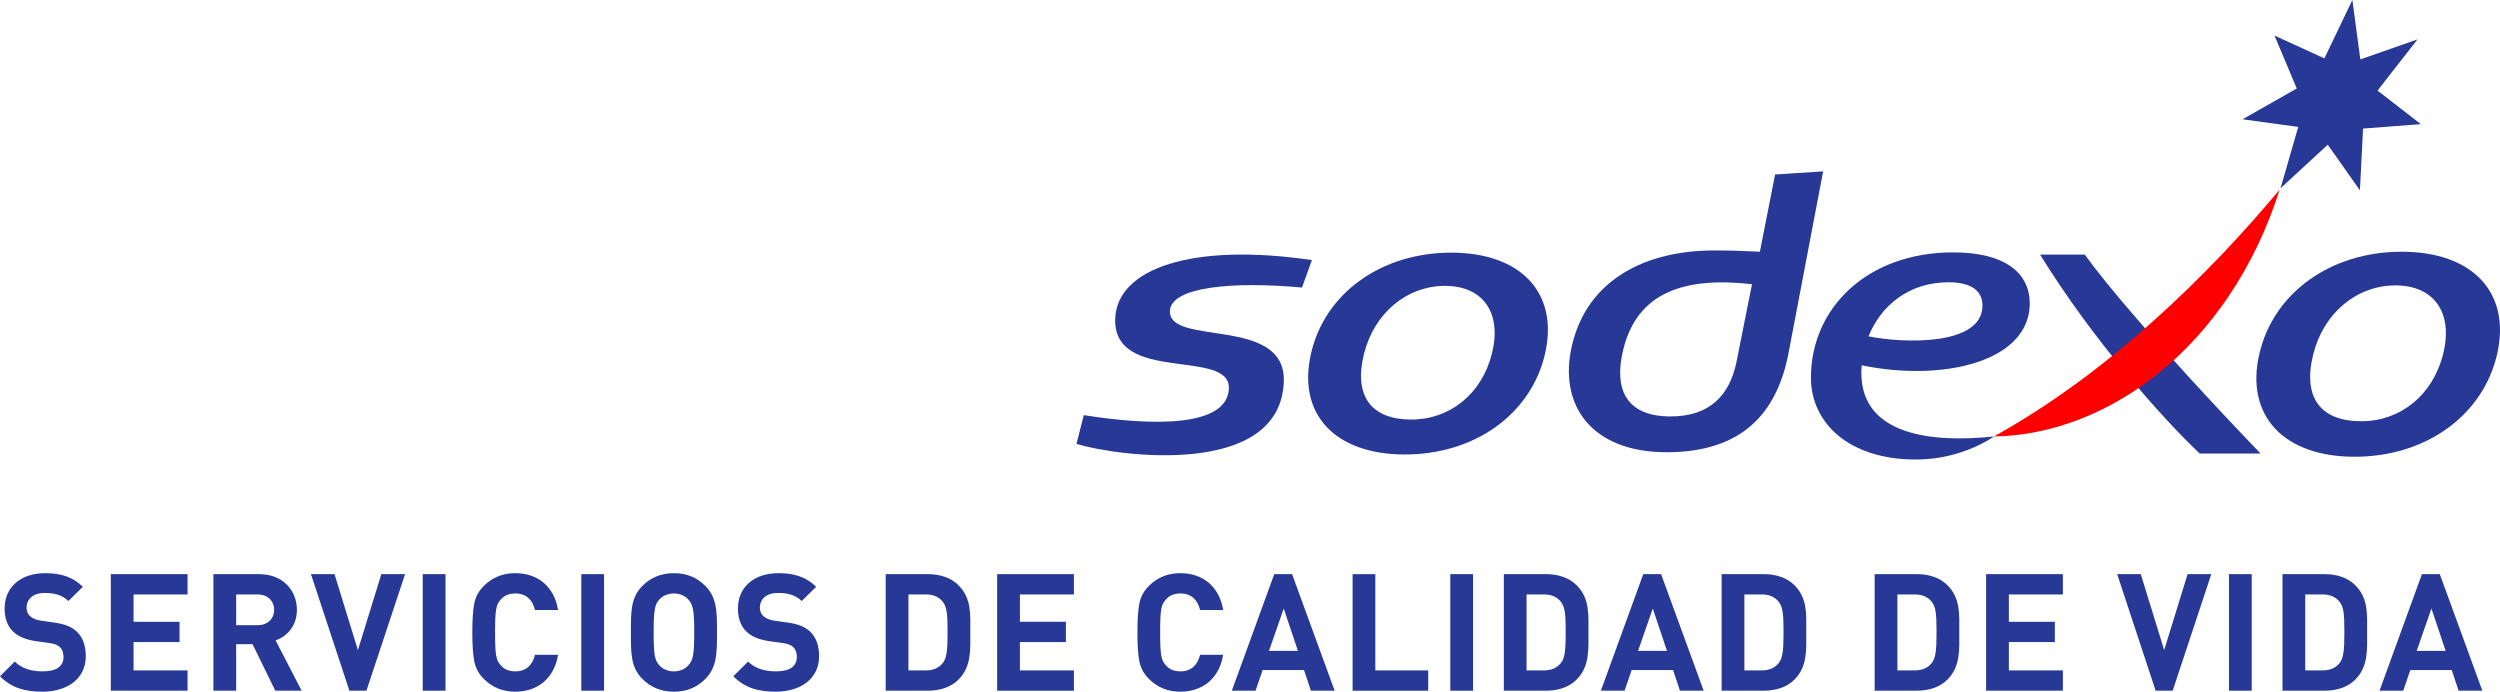 <?xml version="1.0" encoding="UTF-8" standalone="no"?>
<!-- Created with Inkscape (http://www.inkscape.org/) -->

<svg
   xmlns:dc="http://purl.org/dc/elements/1.1/"
   xmlns:cc="http://creativecommons.org/ns#"
   xmlns:rdf="http://www.w3.org/1999/02/22-rdf-syntax-ns#"
   xmlns:svg="http://www.w3.org/2000/svg"
   xmlns="http://www.w3.org/2000/svg"
   xmlns:sodipodi="http://sodipodi.sourceforge.net/DTD/sodipodi-0.dtd"
   xmlns:inkscape="http://www.inkscape.org/namespaces/inkscape"
   width="59.175mm"
   height="16.372mm"
   viewBox="0 0 209.674 58.011"
   id="svg26939"
   version="1.1"
   inkscape:version="0.91 r"
   sodipodi:docname="sodexo-logo.svg">
  <defs
     id="defs26941" />
  <sodipodi:namedview
     id="base"
     pagecolor="#ffffff"
     bordercolor="#666666"
     borderopacity="1.0"
     inkscape:pageopacity="0.0"
     inkscape:pageshadow="2"
     inkscape:zoom="3.959798"
     inkscape:cx="71.796682"
     inkscape:cy="21.669984"
     inkscape:document-units="px"
     inkscape:current-layer="layer1"
     showgrid="false"
     fit-margin-top="0"
     fit-margin-left="0"
     fit-margin-right="0"
     fit-margin-bottom="0"
     inkscape:window-width="1861"
     inkscape:window-height="1056"
     inkscape:window-x="59"
     inkscape:window-y="24"
     inkscape:window-maximized="1" />
  <g
     inkscape:label="Layer 1"
     inkscape:groupmode="layer"
     id="layer1"
     transform="translate(-500.877,-714.785)">
    <g
       id="g2604"
       transform="matrix(1.25,0,0,-1.25,653.783,729.16)">
      <path
         d="m 0,0 -3.222,-0.206 -1.021,-5.183 c -1.233,0.046 -1.621,0.085 -3.071,0.085 -4.534,0 -8.495,-1.905 -9.54,-6.38 -0.941,-4.034 1.351,-7.16 6.346,-7.16 5.117,0 7.345,2.665 8.142,6.423 L 0,0 Z m -4.772,-7.568 -1.058,-5.295 c -0.468,-2.149 -1.764,-3.578 -4.403,-3.578 -3.035,0 -3.833,1.879 -3.168,4.528 0.939,3.751 4.006,4.868 8.629,4.345"
         style="fill:#283897;fill-opacity:1;fill-rule:nonzero;stroke:none"
         id="path2606"
         inkscape:connector-curvature="0" />
    </g>
    <g
       id="g2608"
       transform="matrix(1.25,0,0,-1.25,610.076,738.901)">
      <path
         d="m 0,0 c -4.729,0.429 -8.792,0.035 -8.86,-1.566 -0.1,-2.411 7.791,-0.307 7.639,-4.741 -0.223,-6.512 -11.193,-5.015 -13.912,-4.185 l 0.492,1.931 c 4.683,-0.742 9.622,-0.803 9.733,1.778 0.115,2.744 -7.812,0.278 -7.624,4.723 0.138,3.309 5.092,5.094 13.196,3.902 L 0,0 Z"
         style="fill:#283897;fill-opacity:1;fill-rule:nonzero;stroke:none"
         id="path2610"
         inkscape:connector-curvature="0" />
    </g>
    <g
       id="g2612"
       transform="matrix(1.25,0,0,-1.25,622.589,735.975)">
      <path
         d="m 0,0 c -4.7,0 -8.482,-2.723 -9.406,-6.771 -0.935,-4.059 1.596,-6.771 6.296,-6.771 4.7,0 8.479,2.712 9.409,6.771 C 7.225,-2.723 4.699,0 0,0 m 2.732,-6.771 c -0.682,-2.722 -2.836,-4.427 -5.404,-4.427 -2.683,0 -3.892,1.558 -3.175,4.427 0.686,2.717 2.868,4.541 5.431,4.541 2.566,0 3.83,-1.824 3.148,-4.541"
         style="fill:#283897;fill-opacity:1;fill-rule:nonzero;stroke:none"
         id="path2614"
         inkscape:connector-curvature="0" />
    </g>
    <g
       id="g2616"
       transform="matrix(1.25,0,0,-1.25,690.468,752.82)">
      <path
         d="m 0,0 -4.084,0 c -2.478,2.33 -7.22,7.682 -10.707,13.345 l 2.998,0 C -8.484,8.776 0,0 0,0"
         style="fill:#283897;fill-opacity:1;fill-rule:nonzero;stroke:none"
         id="path2618"
         inkscape:connector-curvature="0" />
    </g>
    <g
       id="g2620"
       transform="matrix(1.25,0,0,-1.25,695.822,719.682)">
      <path
         d="M 0,0 1.878,3.917 2.413,-0.067 6.249,1.275 3.568,-2.161 6.473,-4.412 2.596,-4.709 2.385,-8.851 l -2.158,3.059 -3.168,-2.921 1.186,4.115 -3.736,0.513 3.639,2.066 L -3.345,1.529 0,0 Z"
         style="fill:#283897;fill-opacity:1;fill-rule:nonzero;stroke:none"
         id="path2622"
         inkscape:connector-curvature="0" />
    </g>
    <g
       id="g2624"
       transform="matrix(1.25,0,0,-1.25,702.307,735.897)">
      <path
         d="m 0,0 c -4.772,0 -8.612,-2.761 -9.557,-6.874 -0.944,-4.118 1.625,-6.882 6.4,-6.882 4.773,0 8.611,2.764 9.559,6.882 C 7.346,-2.761 4.773,0 0,0 m 2.778,-6.874 c -0.695,-2.764 -2.88,-4.5 -5.49,-4.5 -2.727,0 -3.954,1.584 -3.221,4.5 0.692,2.758 2.908,4.614 5.515,4.614 2.605,0 3.892,-1.856 3.196,-4.614"
         style="fill:#283897;fill-opacity:1;fill-rule:nonzero;stroke:none"
         id="path2626"
         inkscape:connector-curvature="0" />
    </g>
    <g
       id="g2628"
       transform="matrix(1.25,0,0,-1.25,668.108,751.391)">
      <path
         d="M 0,0 C 7.718,4.28 14.421,10.868 19.172,16.563 15.759,5.864 7.527,0.108 0,0"
         style="fill:#ff0000;fill-opacity:1;fill-rule:nonzero;stroke:none"
         id="path2630"
         inkscape:connector-curvature="0" />
    </g>
    <g
       id="g2632"
       transform="matrix(1.25,0,0,-1.25,671.112,740.228)">
      <path
         d="m 0,0 c 0,1.973 -1.571,3.421 -5.138,3.421 -5.783,0 -9.544,-3.753 -9.544,-8.403 0,-3.003 2.494,-5.496 7.047,-5.496 3.138,0 5.232,1.548 5.232,1.548 -3.99,-0.429 -8.896,0 -8.896,4.265 0,0.169 0.01,0.343 0.024,0.51 C -5.832,-5.285 0,-3.916 0,0 m -5.456,1.415 c 1.477,0 2.283,-0.537 2.283,-1.561 0,-2.722 -5.304,-2.544 -7.645,-2.067 0.822,2.037 2.68,3.628 5.362,3.628"
         style="fill:#283897;fill-opacity:1;fill-rule:nonzero;stroke:none"
         id="path2634"
         inkscape:connector-curvature="0" />
    </g>
    <g
       id="g2636"
       transform="matrix(1.25,0,0,-1.25,504.446,772.796)">
      <path
         d="m 0,0 c -1.186,0 -2.086,0.253 -2.855,1.033 l 0.988,0.988 c 0.495,-0.494 1.166,-0.658 1.889,-0.658 0.901,0 1.384,0.34 1.384,0.966 0,0.274 -0.076,0.505 -0.242,0.659 -0.153,0.142 -0.33,0.22 -0.691,0.274 l -0.945,0.132 c -0.67,0.099 -1.165,0.308 -1.515,0.648 -0.373,0.374 -0.56,0.879 -0.56,1.538 0,1.394 1.032,2.372 2.723,2.372 1.076,0 1.856,-0.264 2.526,-0.912 L 1.735,6.084 C 1.242,6.557 0.649,6.623 0.133,6.623 c -0.813,0 -1.208,-0.451 -1.208,-0.989 0,-0.197 0.065,-0.406 0.23,-0.56 0.153,-0.142 0.407,-0.263 0.725,-0.307 L 0.803,4.635 C 1.516,4.536 1.967,4.339 2.295,4.031 2.713,3.636 2.9,3.064 2.9,2.373 2.9,0.857 1.638,0 0,0"
         style="fill:#283897;fill-opacity:1;fill-rule:nonzero;stroke:none"
         id="path2638"
         inkscape:connector-curvature="0" />
    </g>
    <g
       id="g2640"
       transform="matrix(1.25,0,0,-1.25,510.17,772.713)">
      <path
         d="m 0,0 0,7.819 5.15,0 0,-1.362 -3.623,0 0,-1.834 3.085,0 0,-1.361 -3.085,0 0,-1.901 3.623,0 L 5.15,0 0,0 Z"
         style="fill:#283897;fill-opacity:1;fill-rule:nonzero;stroke:none"
         id="path2642"
         inkscape:connector-curvature="0" />
    </g>
    <g
       id="g2644"
       transform="matrix(1.25,0,0,-1.25,522.482,764.641)">
      <path
         d="m 0,0 -1.439,0 0,-2.064 1.439,0 c 0.67,0 1.109,0.427 1.109,1.032 C 1.109,-0.428 0.67,0 0,0 m 1.187,-6.457 -1.527,3.119 -1.099,0 0,-3.119 -1.526,0 0,7.819 3.064,0 c 1.592,0 2.537,-1.088 2.537,-2.394 0,-1.098 -0.67,-1.78 -1.427,-2.053 l 1.745,-3.372 -1.767,0 z"
         style="fill:#283897;fill-opacity:1;fill-rule:nonzero;stroke:none"
         id="path2646"
         inkscape:connector-curvature="0" />
    </g>
    <g
       id="g2648"
       transform="matrix(1.25,0,0,-1.25,531.61,772.713)">
      <path
         d="m 0,0 -1.144,0 -2.579,7.819 1.581,0 1.57,-5.095 1.571,5.095 1.593,0 L 0,0 Z"
         style="fill:#283897;fill-opacity:1;fill-rule:nonzero;stroke:none"
         id="path2650"
         inkscape:connector-curvature="0" />
    </g>
    <path
       d="m 536.331,762.938 1.909,0 0,9.774 -1.909,0 0,-9.774 z"
       style="fill:#283897;fill-opacity:1;fill-rule:nonzero;stroke:none"
       id="path2652"
       inkscape:connector-curvature="0" />
    <g
       id="g2654"
       transform="matrix(1.25,0,0,-1.25,544.086,772.796)">
      <path
         d="m 0,0 c -0.834,0 -1.537,0.287 -2.108,0.857 -0.341,0.341 -0.549,0.736 -0.637,1.176 -0.088,0.439 -0.132,1.087 -0.132,1.944 0,0.856 0.044,1.504 0.132,1.943 0.088,0.45 0.296,0.835 0.637,1.175 0.571,0.571 1.274,0.857 2.108,0.857 1.505,0 2.614,-0.879 2.877,-2.471 l -1.549,0 C 1.164,6.15 0.747,6.59 0.011,6.59 -0.405,6.59 -0.735,6.458 -0.966,6.184 -1.285,5.843 -1.35,5.492 -1.35,3.977 c 0,-1.516 0.065,-1.868 0.384,-2.208 0.231,-0.274 0.561,-0.406 0.977,-0.406 0.736,0 1.153,0.439 1.317,1.109 l 1.549,0 C 2.614,0.879 1.494,0 0,0"
         style="fill:#283897;fill-opacity:1;fill-rule:nonzero;stroke:none"
         id="path2656"
         inkscape:connector-curvature="0" />
    </g>
    <path
       d="m 549.632,762.938 1.906,0 0,9.774 -1.906,0 0,-9.774 z"
       style="fill:#283897;fill-opacity:1;fill-rule:nonzero;stroke:none"
       id="path2658"
       inkscape:connector-curvature="0" />
    <g
       id="g2660"
       transform="matrix(1.25,0,0,-1.25,558.621,765.081)">
      <path
         d="m 0,0 c -0.219,0.253 -0.56,0.417 -0.977,0.417 -0.418,0 -0.768,-0.164 -0.989,-0.417 -0.296,-0.33 -0.372,-0.691 -0.372,-2.196 0,-1.505 0.076,-1.867 0.372,-2.196 0.221,-0.254 0.571,-0.418 0.989,-0.418 0.417,0 0.758,0.164 0.977,0.418 0.297,0.329 0.385,0.691 0.385,2.196 C 0.385,-0.691 0.297,-0.33 0,0 m 1.131,-5.315 c -0.548,-0.549 -1.218,-0.857 -2.108,-0.857 -0.89,0 -1.57,0.308 -2.119,0.857 -0.791,0.791 -0.768,1.768 -0.768,3.119 0,1.35 -0.023,2.328 0.768,3.119 0.549,0.55 1.229,0.856 2.119,0.856 0.89,0 1.56,-0.306 2.108,-0.856 0.792,-0.791 0.78,-1.769 0.78,-3.119 0,-1.351 0.012,-2.328 -0.78,-3.119"
         style="fill:#283897;fill-opacity:1;fill-rule:nonzero;stroke:none"
         id="path2662"
         inkscape:connector-curvature="0" />
    </g>
    <g
       id="g2664"
       transform="matrix(1.25,0,0,-1.25,565.951,772.796)">
      <path
         d="m 0,0 c -1.187,0 -2.087,0.253 -2.855,1.033 l 0.988,0.988 c 0.495,-0.494 1.165,-0.658 1.889,-0.658 0.901,0 1.384,0.34 1.384,0.966 0,0.274 -0.077,0.505 -0.242,0.659 C 1.011,3.13 0.835,3.208 0.473,3.262 l -0.946,0.132 c -0.669,0.099 -1.163,0.308 -1.514,0.648 -0.373,0.374 -0.56,0.879 -0.56,1.538 0,1.394 1.03,2.372 2.723,2.372 1.076,0 1.855,-0.264 2.525,-0.912 L 1.735,6.084 C 1.241,6.557 0.647,6.623 0.132,6.623 c -0.813,0 -1.208,-0.451 -1.208,-0.989 0,-0.197 0.065,-0.406 0.23,-0.56 0.155,-0.142 0.407,-0.263 0.725,-0.307 L 0.802,4.635 C 1.517,4.536 1.966,4.339 2.296,4.031 2.713,3.636 2.899,3.064 2.899,2.373 2.899,0.857 1.636,0 0,0"
         style="fill:#283897;fill-opacity:1;fill-rule:nonzero;stroke:none"
         id="path2666"
         inkscape:connector-curvature="0" />
    </g>
    <g
       id="g2668"
       transform="matrix(1.25,0,0,-1.25,579.938,765.245)">
      <path
         d="m 0,0 c -0.263,0.319 -0.615,0.483 -1.143,0.483 l -1.153,0 0,-5.096 1.153,0 c 0.528,0 0.88,0.166 1.143,0.484 0.285,0.351 0.329,0.912 0.329,2.098 C 0.329,-0.845 0.285,-0.351 0,0 M 1.064,-5.227 C 0.549,-5.744 -0.187,-5.974 -1,-5.974 l -2.823,0 0,7.82 2.823,0 c 0.813,0 1.549,-0.231 2.064,-0.747 0.879,-0.88 0.791,-1.956 0.791,-3.13 0,-1.176 0.088,-2.317 -0.791,-3.196"
         style="fill:#283897;fill-opacity:1;fill-rule:nonzero;stroke:none"
         id="path2670"
         inkscape:connector-curvature="0" />
    </g>
    <g
       id="g2672"
       transform="matrix(1.25,0,0,-1.25,584.508,772.713)">
      <path
         d="m 0,0 0,7.819 5.149,0 0,-1.362 -3.623,0 0,-1.834 3.086,0 0,-1.361 -3.086,0 0,-1.901 3.623,0 L 5.149,0 0,0 Z"
         style="fill:#283897;fill-opacity:1;fill-rule:nonzero;stroke:none"
         id="path2674"
         inkscape:connector-curvature="0" />
    </g>
    <g
       id="g2676"
       transform="matrix(1.25,0,0,-1.25,599.866,772.796)">
      <path
         d="m 0,0 c -0.834,0 -1.537,0.287 -2.108,0.857 -0.34,0.341 -0.549,0.736 -0.637,1.176 -0.087,0.439 -0.131,1.087 -0.131,1.944 0,0.856 0.044,1.504 0.131,1.943 0.088,0.45 0.297,0.835 0.637,1.175 0.571,0.571 1.274,0.857 2.108,0.857 1.505,0 2.614,-0.879 2.879,-2.471 l -1.549,0 C 1.165,6.15 0.748,6.59 0.013,6.59 -0.405,6.59 -0.735,6.458 -0.965,6.184 -1.284,5.843 -1.35,5.492 -1.35,3.977 c 0,-1.516 0.066,-1.868 0.385,-2.208 0.23,-0.274 0.56,-0.406 0.978,-0.406 0.735,0 1.152,0.439 1.317,1.109 l 1.549,0 C 2.614,0.879 1.494,0 0,0"
         style="fill:#283897;fill-opacity:1;fill-rule:nonzero;stroke:none"
         id="path2678"
         inkscape:connector-curvature="0" />
    </g>
    <g
       id="g2680"
       transform="matrix(1.25,0,0,-1.25,608.543,765.821)">
      <path
         d="m 0,0 -0.989,-2.844 1.943,0 L 0,0 Z m 1.822,-5.513 -0.46,1.384 -2.78,0 -0.473,-1.384 -1.591,0 2.845,7.819 1.197,0 2.856,-7.819 -1.594,0 z"
         style="fill:#283897;fill-opacity:1;fill-rule:nonzero;stroke:none"
         id="path2682"
         inkscape:connector-curvature="0" />
    </g>
    <g
       id="g2684"
       transform="matrix(1.25,0,0,-1.25,614.32,772.713)">
      <path
         d="m 0,0 0,7.819 1.525,0 0,-6.458 3.548,0 L 5.073,0 0,0 Z"
         style="fill:#283897;fill-opacity:1;fill-rule:nonzero;stroke:none"
         id="path2686"
         inkscape:connector-curvature="0" />
    </g>
    <path
       d="m 622.515,762.938 1.907,0 0,9.774 -1.907,0 0,-9.774 z"
       style="fill:#283897;fill-opacity:1;fill-rule:nonzero;stroke:none"
       id="path2688"
       inkscape:connector-curvature="0" />
    <g
       id="g2690"
       transform="matrix(1.25,0,0,-1.25,631.779,765.245)">
      <path
         d="m 0,0 c -0.263,0.319 -0.614,0.483 -1.142,0.483 l -1.154,0 0,-5.096 1.154,0 c 0.528,0 0.879,0.166 1.142,0.484 0.286,0.351 0.33,0.912 0.33,2.098 C 0.33,-0.845 0.286,-0.351 0,0 M 1.065,-5.227 C 0.55,-5.744 -0.186,-5.974 -0.998,-5.974 l -2.823,0 0,7.82 2.823,0 c 0.812,0 1.548,-0.231 2.063,-0.747 0.88,-0.88 0.792,-1.956 0.792,-3.13 0,-1.176 0.088,-2.317 -0.792,-3.196"
         style="fill:#283897;fill-opacity:1;fill-rule:nonzero;stroke:none"
         id="path2692"
         inkscape:connector-curvature="0" />
    </g>
    <g
       id="g2694"
       transform="matrix(1.25,0,0,-1.25,639.495,765.821)">
      <path
         d="m 0,0 -0.989,-2.844 1.943,0 L 0,0 Z m 1.822,-5.513 -0.462,1.384 -2.778,0 -0.473,-1.384 -1.591,0 2.844,7.819 1.196,0 2.856,-7.819 -1.592,0 z"
         style="fill:#283897;fill-opacity:1;fill-rule:nonzero;stroke:none"
         id="path2696"
         inkscape:connector-curvature="0" />
    </g>
    <g
       id="g2698"
       transform="matrix(1.25,0,0,-1.25,650.049,765.245)">
      <path
         d="m 0,0 c -0.264,0.319 -0.614,0.483 -1.143,0.483 l -1.153,0 0,-5.096 1.153,0 c 0.529,0 0.879,0.166 1.143,0.484 0.285,0.351 0.33,0.912 0.33,2.098 C 0.33,-0.845 0.285,-0.351 0,0 M 1.065,-5.227 C 0.549,-5.744 -0.187,-5.974 -0.999,-5.974 l -2.824,0 0,7.82 2.824,0 c 0.812,0 1.548,-0.231 2.064,-0.747 0.879,-0.88 0.79,-1.956 0.79,-3.13 0,-1.176 0.089,-2.317 -0.79,-3.196"
         style="fill:#283897;fill-opacity:1;fill-rule:nonzero;stroke:none"
         id="path2700"
         inkscape:connector-curvature="0" />
    </g>
    <g
       id="g2702"
       transform="matrix(1.25,0,0,-1.25,662.883,765.245)">
      <path
         d="m 0,0 c -0.265,0.319 -0.617,0.483 -1.144,0.483 l -1.152,0 0,-5.096 1.152,0 c 0.527,0 0.879,0.166 1.144,0.484 0.284,0.351 0.329,0.912 0.329,2.098 C 0.329,-0.845 0.284,-0.351 0,0 M 1.064,-5.227 C 0.549,-5.744 -0.187,-5.974 -1,-5.974 l -2.823,0 0,7.82 2.823,0 c 0.813,0 1.549,-0.231 2.064,-0.747 0.878,-0.88 0.79,-1.956 0.79,-3.13 0,-1.176 0.088,-2.317 -0.79,-3.196"
         style="fill:#283897;fill-opacity:1;fill-rule:nonzero;stroke:none"
         id="path2704"
         inkscape:connector-curvature="0" />
    </g>
    <g
       id="g2706"
       transform="matrix(1.25,0,0,-1.25,667.451,772.713)">
      <path
         d="m 0,0 0,7.819 5.151,0 0,-1.362 -3.624,0 0,-1.834 3.086,0 0,-1.361 -3.086,0 0,-1.901 3.624,0 L 5.151,0 0,0 Z"
         style="fill:#283897;fill-opacity:1;fill-rule:nonzero;stroke:none"
         id="path2708"
         inkscape:connector-curvature="0" />
    </g>
    <g
       id="g2710"
       transform="matrix(1.25,0,0,-1.25,683.099,772.713)">
      <path
         d="m 0,0 -1.143,0 -2.58,7.819 1.582,0 1.571,-5.095 1.571,5.095 1.591,0 L 0,0 Z"
         style="fill:#283897;fill-opacity:1;fill-rule:nonzero;stroke:none"
         id="path2712"
         inkscape:connector-curvature="0" />
    </g>
    <path
       d="m 687.82,762.938 1.909,0 0,9.774 -1.909,0 0,-9.774 z"
       style="fill:#283897;fill-opacity:1;fill-rule:nonzero;stroke:none"
       id="path2714"
       inkscape:connector-curvature="0" />
    <g
       id="g2716"
       transform="matrix(1.25,0,0,-1.25,697.088,765.245)">
      <path
         d="m 0,0 c -0.264,0.319 -0.616,0.483 -1.144,0.483 l -1.152,0 0,-5.096 1.152,0 c 0.528,0 0.88,0.166 1.144,0.484 0.285,0.351 0.329,0.912 0.329,2.098 C 0.329,-0.845 0.285,-0.351 0,0 M 1.064,-5.227 C 0.549,-5.744 -0.187,-5.974 -1.001,-5.974 l -2.822,0 0,7.82 2.822,0 c 0.814,0 1.55,-0.231 2.065,-0.747 0.878,-0.88 0.791,-1.956 0.791,-3.13 0,-1.176 0.087,-2.317 -0.791,-3.196"
         style="fill:#283897;fill-opacity:1;fill-rule:nonzero;stroke:none"
         id="path2718"
         inkscape:connector-curvature="0" />
    </g>
    <g
       id="g2720"
       transform="matrix(1.25,0,0,-1.25,704.8,765.821)">
      <path
         d="m 0,0 -0.988,-2.844 1.943,0 L 0,0 Z m 1.824,-5.513 -0.462,1.384 -2.778,0 -0.473,-1.384 -1.591,0 2.843,7.819 1.198,0 2.855,-7.819 -1.592,0 z"
         style="fill:#283897;fill-opacity:1;fill-rule:nonzero;stroke:none"
         id="path2722"
         inkscape:connector-curvature="0" />
    </g>
  </g>
</svg>
